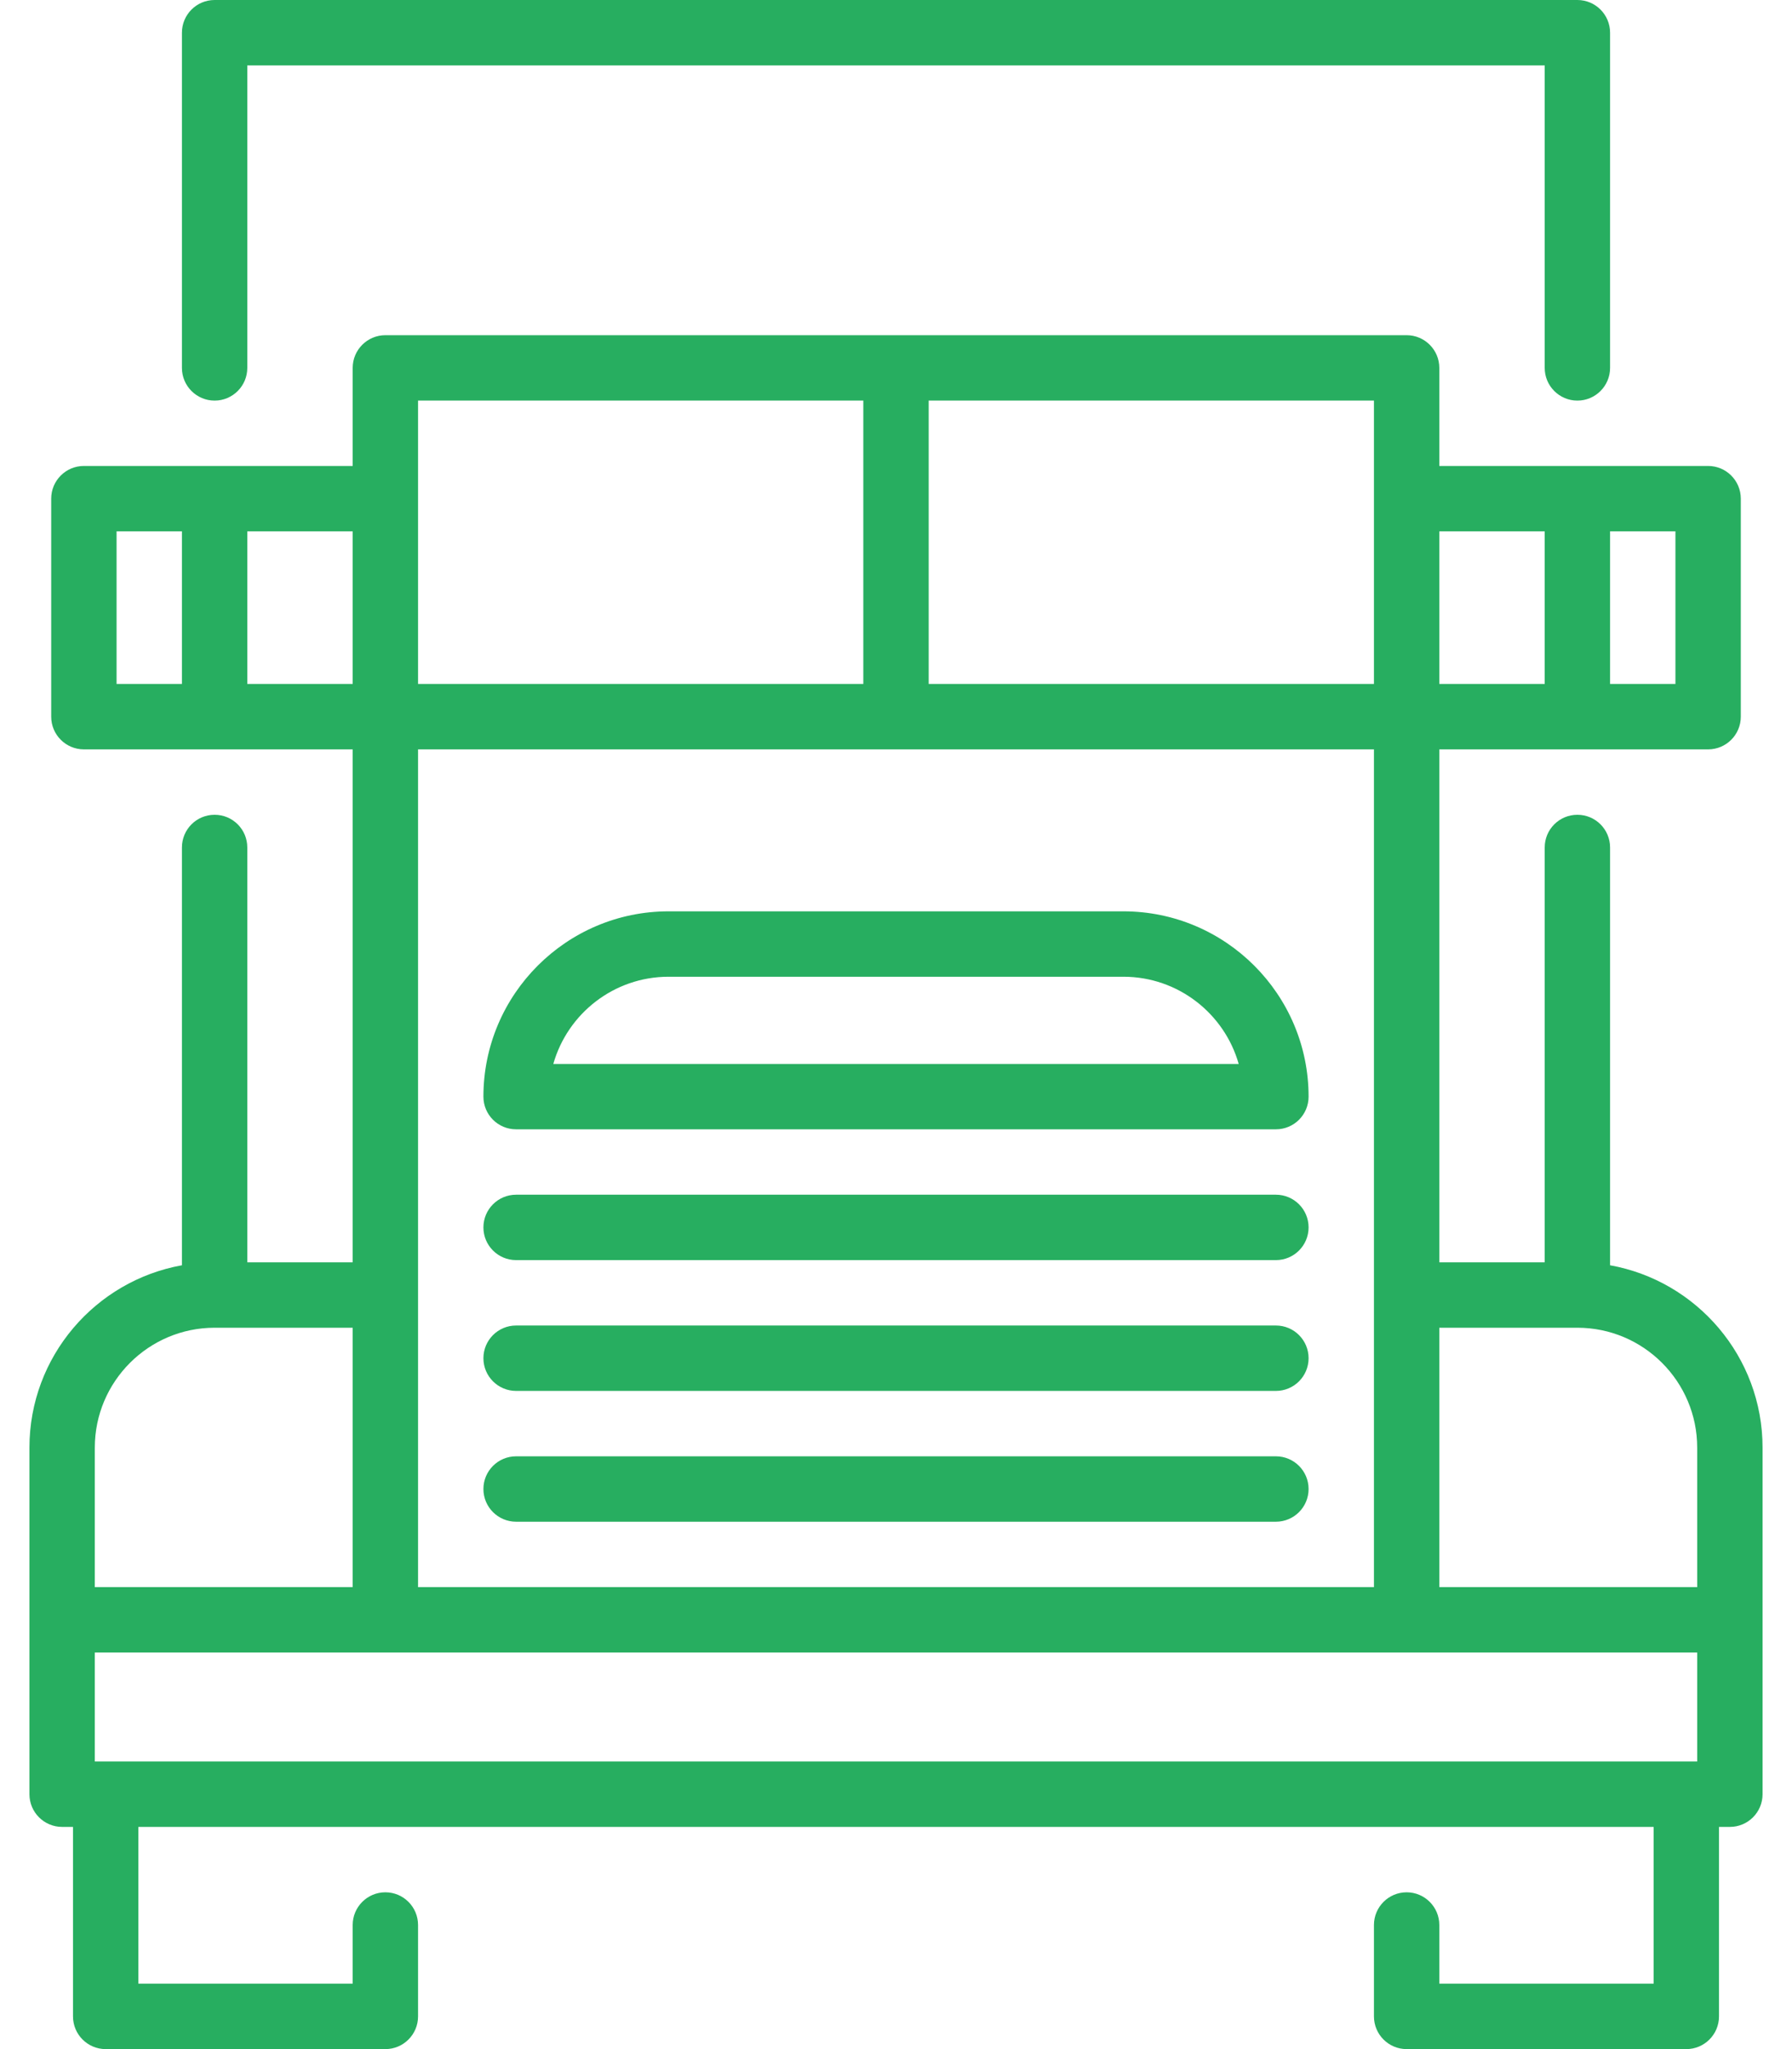 <svg width="42" height="48" viewBox="0 0 42 48" fill="none" xmlns="http://www.w3.org/2000/svg">
<path d="M5.03 9.384C5.453 9.384 5.796 9.041 5.796 8.618V1.532H36.204V8.618C36.204 9.041 36.547 9.384 36.97 9.384C37.393 9.384 37.736 9.041 37.736 8.618V0.766C37.736 0.343 37.393 0 36.97 0H5.03C4.607 0 4.264 0.343 4.264 0.766V8.618C4.264 9.041 4.607 9.384 5.03 9.384Z" fill="#27AE60"/>
<path d="M37.736 29.639V19.852C37.736 19.428 37.393 19.086 36.97 19.086C36.547 19.086 36.204 19.428 36.204 19.852V29.57H33.734V17.554H40.034C40.457 17.554 40.8 17.211 40.8 16.788V11.681C40.8 11.258 40.457 10.915 40.034 10.915H33.734V8.618C33.734 8.195 33.391 7.852 32.968 7.852H9.032C8.609 7.852 8.266 8.195 8.266 8.618V10.915H1.966C1.543 10.915 1.2 11.258 1.2 11.681V16.788C1.2 17.211 1.543 17.554 1.966 17.554H8.266V29.57H5.796V19.852C5.796 19.428 5.453 19.086 5.03 19.086C4.607 19.086 4.264 19.428 4.264 19.852V29.639C2.235 30.002 0.69 31.779 0.69 33.911V42.029C0.69 42.452 1.033 42.795 1.456 42.795H1.711V47.234C1.711 47.657 2.054 48 2.477 48H9.032C9.455 48 9.798 47.657 9.798 47.234V45.093C9.798 44.67 9.455 44.327 9.032 44.327C8.609 44.327 8.266 44.67 8.266 45.093V46.468H3.243V42.795H38.757V46.468H33.734V45.093C33.734 44.67 33.391 44.327 32.968 44.327C32.545 44.327 32.202 44.67 32.202 45.093V47.234C32.202 47.657 32.545 48 32.968 48H39.523C39.946 48 40.289 47.657 40.289 47.234V42.795H40.544C40.967 42.795 41.31 42.452 41.31 42.029V33.911C41.31 31.779 39.765 30.002 37.736 29.639ZM36.97 31.102C38.519 31.102 39.778 32.362 39.778 33.911V37.178H33.734V31.102H36.97ZM39.778 41.263H2.222V38.71H39.778V41.263H39.778ZM9.798 17.554H32.202V37.178H9.798V17.554ZM39.268 16.022H37.736V12.447H39.268V16.022ZM36.204 12.447V16.022H33.734V12.447H36.204ZM32.202 16.022H21.766V9.383H32.202V16.022ZM9.798 9.383H20.234V16.022H9.798V9.383ZM8.266 16.022H5.796V12.447H8.266V16.022ZM2.732 12.447H4.264V16.022H2.732V12.447ZM5.03 31.102H8.266V37.178H2.222V33.911C2.222 32.362 3.482 31.102 5.03 31.102Z" fill="#27AE60"/>
<path d="M12.096 26.454H29.904C30.327 26.454 30.67 26.112 30.67 25.689C30.67 23.295 28.723 21.348 26.329 21.348H15.67C13.277 21.348 11.33 23.295 11.33 25.689C11.33 26.112 11.673 26.454 12.096 26.454ZM15.67 22.88H26.329C27.613 22.88 28.698 23.745 29.032 24.923H12.968C13.302 23.745 14.387 22.88 15.67 22.88Z" fill="#27AE60"/>
<path d="M29.904 27.986H12.096C11.673 27.986 11.33 28.329 11.33 28.752C11.33 29.175 11.673 29.518 12.096 29.518H29.904C30.327 29.518 30.67 29.175 30.67 28.752C30.67 28.329 30.327 27.986 29.904 27.986Z" fill="#27AE60"/>
<path d="M29.904 31.05H12.096C11.673 31.05 11.33 31.393 11.33 31.816C11.33 32.239 11.673 32.582 12.096 32.582H29.904C30.327 32.582 30.67 32.239 30.67 31.816C30.67 31.393 30.327 31.05 29.904 31.05Z" fill="#27AE60"/>
<path d="M29.904 34.114H12.096C11.673 34.114 11.33 34.457 11.33 34.88C11.33 35.303 11.673 35.646 12.096 35.646H29.904C30.327 35.646 30.67 35.303 30.67 34.88C30.67 34.457 30.327 34.114 29.904 34.114Z" fill="#27AE60"/>
</svg>
